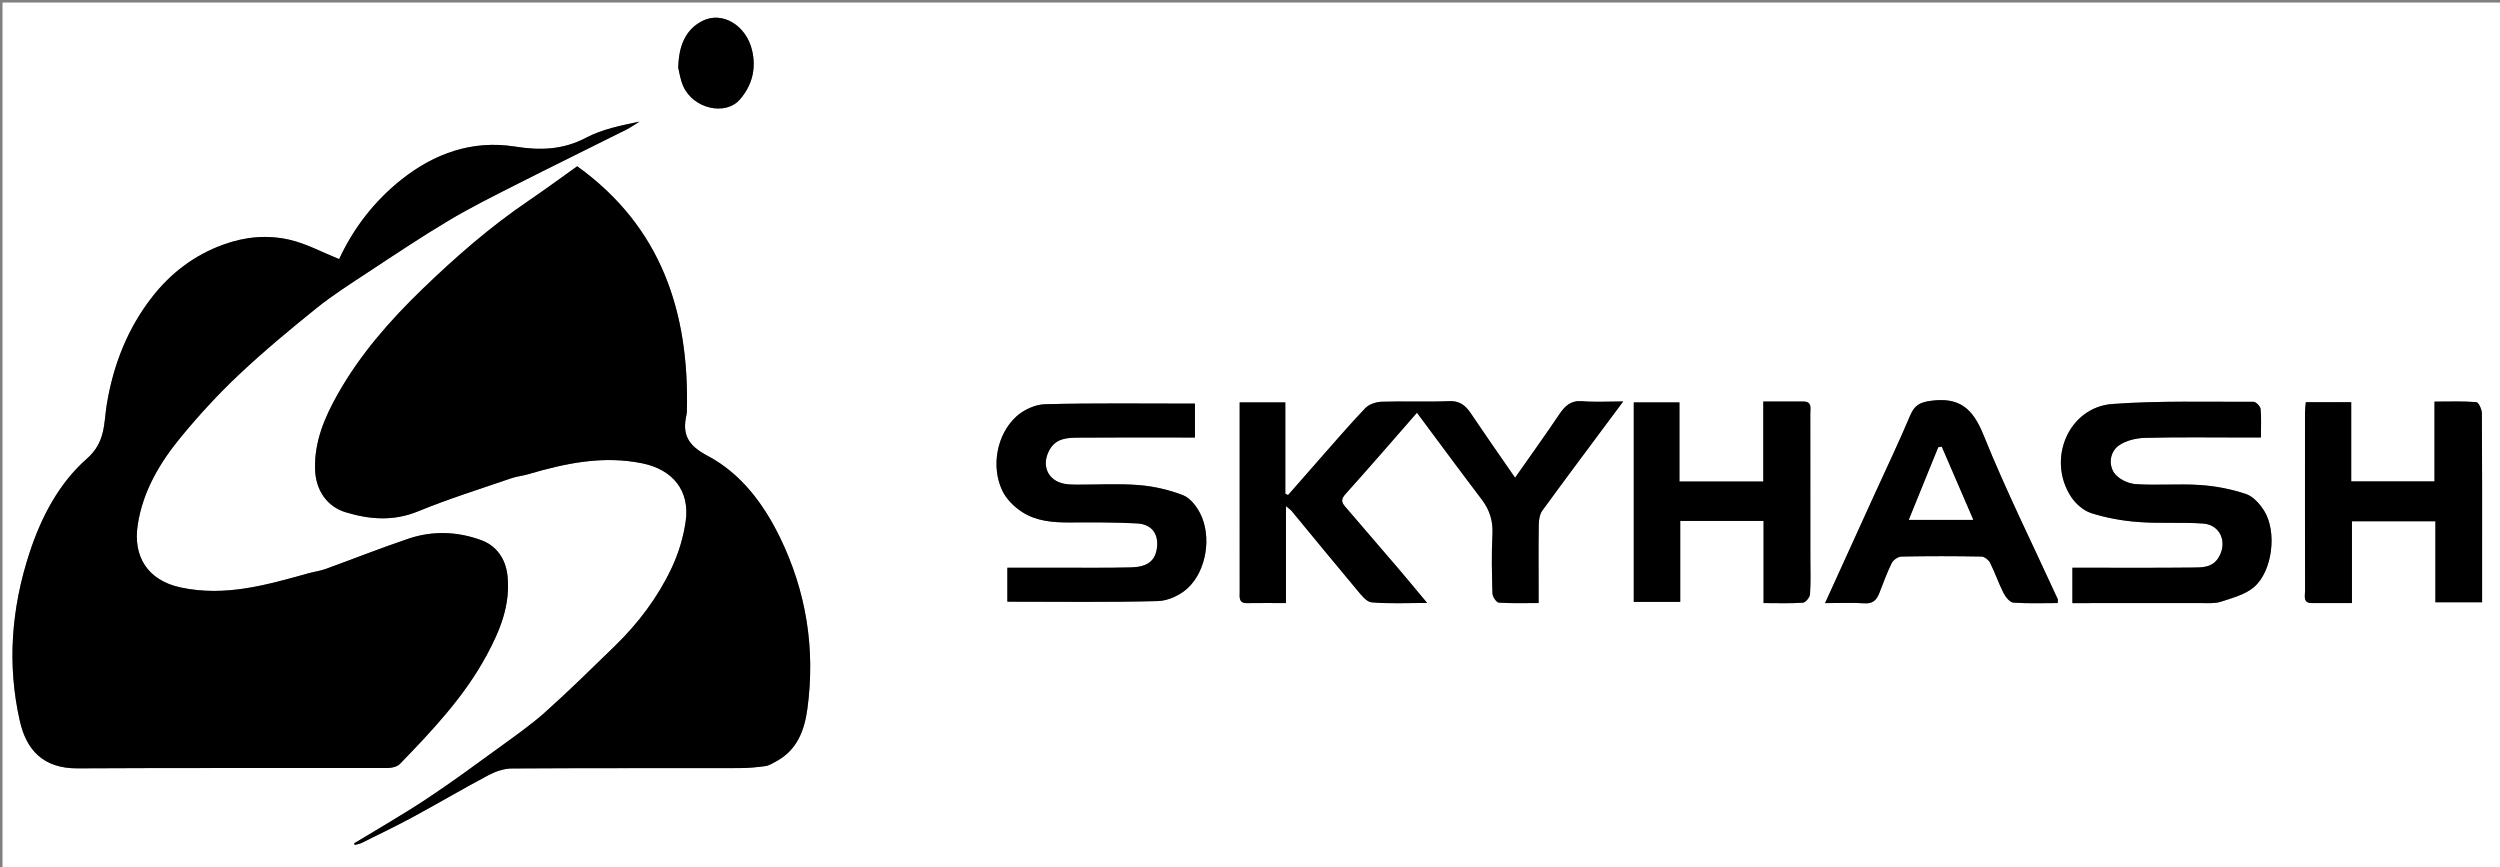 <?xml version="1.0" encoding="utf-8"?>
<!-- Generator: Adobe Illustrator 16.0.3, SVG Export Plug-In . SVG Version: 6.00 Build 0)  -->
<!DOCTYPE svg PUBLIC "-//W3C//DTD SVG 1.1//EN" "http://www.w3.org/Graphics/SVG/1.1/DTD/svg11.dtd">
<svg version="1.1" id="Capa_1" xmlns="http://www.w3.org/2000/svg" xmlns:xlink="http://www.w3.org/1999/xlink" x="0px" y="0px"
	 width="173px" height="60px" viewBox="0 0 173 60" enable-background="new 0 0 173 60" xml:space="preserve">
<rect x="0" y="0" width="173" height="60" fill="#808080" stroke="none"/>
<g>
	<g>
		<path fill-rule="evenodd" clip-rule="evenodd" fill="#FFFFFF" d="M173.173,60.204c-57.666,0-115.333,0-173,0
			c0-20.011,0-40.021,0-60.031c57.667,0,115.333,0,173,0C173.173,20.184,173.173,40.193,173.173,60.204z M23.47,17.93
			c-1.205-0.484-2.264-1.064-3.398-1.329c-1.543-0.361-3.082-0.234-4.636,0.333c-2.011,0.733-3.615,1.973-4.885,3.591
			c-1.704,2.171-2.701,4.69-3.157,7.436c-0.218,1.313-0.069,2.628-1.378,3.778c-1.929,1.694-3.156,4.026-3.972,6.516
			c-1.255,3.831-1.564,7.728-0.666,11.658c0.446,1.952,1.584,3.271,3.992,3.257c7.147-0.041,14.295-0.011,21.443-0.025
			c0.29,0,0.669-0.083,0.854-0.274c2.241-2.313,4.453-4.652,6.003-7.518c0.928-1.715,1.658-3.481,1.45-5.495
			c-0.123-1.188-0.759-2.092-1.834-2.484c-1.626-0.595-3.342-0.659-5.002-0.102c-1.937,0.651-3.837,1.409-5.759,2.104
			c-0.377,0.136-0.784,0.187-1.172,0.294c-2.888,0.803-5.74,1.641-8.826,0.989c-2.374-0.501-3.32-2.212-2.998-4.33
			c0.355-2.344,1.533-4.316,3-6.097c1.246-1.513,2.584-2.967,4.01-4.311c1.71-1.611,3.523-3.119,5.355-4.593
			c1.128-0.907,2.36-1.69,3.573-2.489c1.846-1.216,3.687-2.445,5.583-3.578c1.484-0.888,3.038-1.663,4.583-2.445
			c2.559-1.297,5.136-2.558,7.702-3.843c0.319-0.159,0.611-0.371,0.916-0.558c-1.278,0.272-2.57,0.522-3.685,1.111
			c-1.616,0.853-3.184,0.894-4.946,0.615c-2.92-0.463-5.567,0.476-7.852,2.295C25.897,13.925,24.455,15.798,23.47,17.93z
			 M24.505,58.36c0.015,0.035,0.03,0.071,0.045,0.106c0.155-0.044,0.322-0.063,0.464-0.135c1.197-0.595,2.404-1.172,3.579-1.808
			c1.747-0.944,3.457-1.956,5.211-2.886c0.487-0.259,1.073-0.458,1.615-0.462c5.247-0.034,10.493-0.016,15.74-0.026
			c0.603-0.001,1.209-0.054,1.806-0.139c0.263-0.037,0.514-0.202,0.757-0.334c1.437-0.778,1.945-2.135,2.146-3.623
			c0.56-4.13-0.063-8.085-1.884-11.84c-1.145-2.36-2.718-4.455-5.021-5.673c-1.366-0.723-1.768-1.472-1.462-2.83
			c0.019-0.083,0.028-0.171,0.03-0.257c0.168-6.844-1.753-12.75-7.59-16.95c-1.141,0.811-2.231,1.619-3.353,2.379
			c-2.647,1.794-5.041,3.883-7.338,6.101c-2.271,2.192-4.332,4.544-5.887,7.302c-0.909,1.612-1.626,3.303-1.56,5.213
			c0.05,1.449,0.845,2.562,2.1,2.943c1.681,0.512,3.32,0.642,5.033-0.062c2.101-0.864,4.28-1.54,6.431-2.283
			c0.379-0.131,0.789-0.169,1.175-0.282c2.588-0.761,5.188-1.31,7.91-0.753c2.091,0.428,3.292,1.881,2.999,3.989
			c-0.155,1.119-0.5,2.254-0.984,3.274c-0.958,2.024-2.306,3.808-3.916,5.373c-1.588,1.544-3.167,3.102-4.819,4.577
			c-1.014,0.906-2.141,1.691-3.245,2.494c-1.65,1.199-3.293,2.41-4.995,3.533C27.868,56.379,26.171,57.347,24.505,58.36z
			 M112.324,27.781c-1.063,0-1.952,0.056-2.829-0.017c-0.788-0.065-1.196,0.319-1.594,0.911c-0.979,1.458-2.007,2.884-3.058,4.384
			c-1.044-1.514-2.055-2.955-3.035-4.415c-0.375-0.558-0.764-0.917-1.525-0.884c-1.554,0.067-3.113-0.009-4.668,0.041
			c-0.39,0.013-0.878,0.173-1.136,0.443c-1.121,1.173-2.175,2.409-3.25,3.626c-0.701,0.793-1.396,1.591-2.094,2.387
			c-0.063-0.03-0.128-0.06-0.191-0.09c0-2.113,0-4.226,0-6.319c-1.085,0-2.076,0-3.159,0c0,0.378,0,0.688,0,0.999
			c0,1.96,0,3.921,0,5.881c0,2.075-0.001,4.151,0.002,6.227c0,0.363-0.092,0.79,0.511,0.781c0.854-0.013,1.709-0.004,2.69-0.004
			c0-2.26,0-4.414,0-6.711c0.233,0.199,0.332,0.262,0.402,0.347c1.507,1.822,3.002,3.655,4.522,5.466
			c0.284,0.339,0.646,0.816,1.006,0.848c1.217,0.106,2.448,0.041,3.839,0.041c-0.727-0.869-1.335-1.608-1.956-2.337
			c-1.239-1.451-2.484-2.897-3.73-4.343c-0.267-0.31-0.263-0.523,0.044-0.864c1.655-1.836,3.269-3.709,4.938-5.619
			c1.517,2.035,2.981,4.028,4.479,5.997c0.563,0.739,0.798,1.514,0.747,2.453c-0.074,1.351-0.039,2.709,0.002,4.063
			c0.007,0.223,0.271,0.615,0.438,0.628c0.879,0.063,1.765,0.029,2.752,0.029c0-0.417,0-0.726,0-1.035c0-1.47-0.015-2.94,0.011-4.41
			c0.006-0.324,0.067-0.71,0.251-0.96C108.531,32.862,110.36,30.421,112.324,27.781z M82.691,27.931
			c-3.522,0-6.945-0.045-10.364,0.039c-0.678,0.017-1.48,0.379-1.988,0.843c-1.368,1.247-1.772,3.48-0.972,5.146
			c0.277,0.576,0.808,1.107,1.352,1.461c0.982,0.642,2.138,0.738,3.303,0.731c1.555-0.009,3.113-0.015,4.665,0.066
			c1.042,0.055,1.529,0.767,1.366,1.773c-0.133,0.824-0.654,1.242-1.771,1.271c-1.641,0.043-3.284,0.021-4.926,0.024
			c-1.203,0.003-2.406,0.001-3.644,0.001c0,0.854,0,1.609,0,2.347c3.52,0,6.97,0.049,10.417-0.041
			c0.701-0.018,1.529-0.404,2.054-0.888c1.313-1.211,1.677-3.585,0.875-5.168c-0.256-0.505-0.695-1.077-1.186-1.267
			c-0.966-0.374-2.018-0.619-3.052-0.702c-1.432-0.114-2.879-0.025-4.32-0.031c-0.287-0.001-0.579-0.006-0.859-0.062
			c-1.139-0.225-1.584-1.269-1.037-2.303c0.464-0.877,1.283-0.882,2.081-0.89c2.362-0.022,4.725-0.009,7.088-0.009
			c0.305,0,0.609,0,0.921,0C82.691,29.402,82.691,28.662,82.691,27.931z M143.411,41.735c3.041,0,5.977,0.004,8.912-0.003
			c0.46-0.001,0.951,0.043,1.373-0.098c0.792-0.263,1.679-0.489,2.283-1.012c1.278-1.105,1.597-3.816,0.71-5.254
			c-0.298-0.482-0.765-1.013-1.268-1.181c-1.012-0.34-2.095-0.55-3.161-0.622c-1.491-0.102-2.999,0.039-4.49-0.065
			c-0.523-0.037-1.202-0.369-1.479-0.786c-0.392-0.59-0.278-1.448,0.322-1.879c0.489-0.352,1.202-0.52,1.823-0.536
			c2.332-0.06,4.667-0.024,7.001-0.025c0.31,0,0.618,0,1.017,0c0-0.722,0.038-1.353-0.024-1.973
			c-0.019-0.187-0.318-0.496-0.488-0.495c-3.254,0.013-6.519-0.086-9.759,0.15c-3.027,0.22-4.564,3.809-2.869,6.414
			c0.317,0.487,0.864,0.968,1.404,1.139c1.042,0.33,2.147,0.53,3.24,0.612c1.49,0.113,2.997,0.007,4.489,0.106
			c1.204,0.08,1.711,1.301,1.085,2.344c-0.437,0.728-1.151,0.697-1.821,0.704c-2.449,0.027-4.898,0.012-7.348,0.013
			c-0.308,0-0.614,0-0.953,0C143.411,40.139,143.411,40.876,143.411,41.735z M159.562,27.831c-0.022,0.3-0.057,0.551-0.058,0.802
			c-0.003,4.093-0.005,8.186,0.003,12.277c0.001,0.34-0.152,0.815,0.462,0.82c0.886,0.006,1.771,0.001,2.783,0.001
			c0-1.952,0-3.804,0-5.66c1.987,0,3.844,0,5.776,0c0,1.897,0,3.73,0,5.605c1.097,0,2.114,0,3.231,0c0-0.973,0-1.887,0-2.801
			c0-3.43,0.009-6.859-0.017-10.29c-0.002-0.266-0.231-0.747-0.384-0.759c-0.93-0.071-1.866-0.036-2.893-0.036
			c0,1.946,0,3.745,0,5.521c-1.956,0-3.813,0-5.763,0c0-1.872,0-3.675,0-5.482C161.612,27.831,160.617,27.831,159.562,27.831z
			 M122.039,41.732c1.013,0,1.873,0.035,2.726-0.027c0.184-0.014,0.473-0.368,0.487-0.581c0.058-0.831,0.024-1.669,0.024-2.504
			c0.001-3.343,0.003-6.684-0.004-10.026c-0.001-0.346,0.136-0.808-0.477-0.809c-0.885,0-1.77,0-2.775,0c0,1.903,0,3.726,0,5.539
			c-1.982,0-3.843,0-5.803,0c0-1.855,0-3.655,0-5.476c-1.12,0-2.138,0-3.16,0c0,4.654,0,9.241,0,13.802c1.094,0,2.11,0,3.215,0
			c0-1.912,0-3.74,0-5.6c1.952,0,3.813,0,5.767,0C122.039,37.924,122.039,39.756,122.039,41.732z M126.295,41.735
			c1.027,0,1.892-0.04,2.748,0.014c0.584,0.037,0.828-0.258,1.011-0.723c0.272-0.693,0.522-1.399,0.854-2.064
			c0.107-0.214,0.438-0.444,0.67-0.449c1.843-0.036,3.688-0.034,5.531-0.001c0.207,0.004,0.5,0.224,0.599,0.42
			c0.347,0.691,0.596,1.431,0.945,2.119c0.138,0.271,0.43,0.633,0.673,0.65c1.018,0.073,2.044,0.031,3.067,0.031
			c0-0.171,0.018-0.235-0.003-0.281c-1.727-3.776-3.581-7.501-5.132-11.347c-0.737-1.831-1.653-2.635-3.639-2.367
			c-0.775,0.104-1.138,0.313-1.433,1.013c-0.778,1.847-1.646,3.655-2.476,5.48C128.597,36.677,127.483,39.124,126.295,41.735z
			 M46.935,4.699c0.072,0.274,0.139,0.799,0.344,1.262c0.694,1.566,2.932,2.079,3.933,0.909c0.833-0.972,1.125-2.104,0.836-3.369
			c-0.395-1.731-2.061-2.771-3.466-2.04C47.432,2.06,46.968,3.173,46.935,4.699z"/>
		<path fill-rule="evenodd" clip-rule="evenodd" d="M23.47,17.93c0.985-2.132,2.428-4.005,4.298-5.494
			c2.284-1.819,4.931-2.758,7.852-2.295c1.762,0.279,3.33,0.238,4.946-0.615c1.114-0.588,2.407-0.839,3.685-1.111
			c-0.305,0.187-0.597,0.398-0.916,0.558c-2.565,1.285-5.143,2.545-7.702,3.843c-1.544,0.783-3.098,1.558-4.583,2.445
			c-1.897,1.133-3.738,2.362-5.583,3.578c-1.212,0.799-2.444,1.582-3.573,2.489c-1.832,1.474-3.646,2.982-5.355,4.593
			c-1.426,1.344-2.764,2.798-4.01,4.311c-1.466,1.78-2.644,3.753-3,6.097c-0.322,2.118,0.624,3.829,2.998,4.33
			c3.086,0.651,5.938-0.187,8.826-0.989c0.388-0.107,0.795-0.158,1.172-0.294c1.922-0.695,3.823-1.453,5.759-2.104
			c1.66-0.558,3.375-0.493,5.002,0.102c1.075,0.393,1.711,1.296,1.834,2.484c0.208,2.014-0.521,3.78-1.45,5.495
			c-1.55,2.865-3.762,5.205-6.003,7.518c-0.186,0.191-0.565,0.274-0.854,0.274c-7.148,0.015-14.296-0.016-21.443,0.025
			c-2.407,0.014-3.546-1.305-3.992-3.257c-0.898-3.931-0.589-7.827,0.666-11.658c0.816-2.489,2.043-4.821,3.972-6.516
			c1.309-1.149,1.16-2.465,1.378-3.778c0.456-2.746,1.453-5.265,3.157-7.436c1.27-1.618,2.874-2.858,4.885-3.591
			c1.554-0.567,3.093-0.694,4.636-0.333C21.206,16.866,22.265,17.446,23.47,17.93z"/>
		<path fill-rule="evenodd" clip-rule="evenodd" d="M24.505,58.36c1.666-1.014,3.363-1.981,4.989-3.056
			c1.701-1.123,3.345-2.334,4.995-3.533c1.104-0.803,2.23-1.588,3.245-2.494c1.651-1.476,3.23-3.033,4.819-4.577
			c1.61-1.565,2.957-3.349,3.916-5.373c0.484-1.021,0.829-2.155,0.984-3.274c0.293-2.108-0.908-3.562-2.999-3.989
			c-2.721-0.557-5.321-0.008-7.91,0.753c-0.386,0.113-0.796,0.151-1.175,0.282c-2.151,0.743-4.33,1.419-6.431,2.283
			c-1.712,0.703-3.352,0.573-5.033,0.062c-1.254-0.382-2.049-1.494-2.1-2.943c-0.066-1.91,0.651-3.601,1.56-5.213
			c1.555-2.758,3.616-5.11,5.887-7.302c2.297-2.218,4.691-4.307,7.338-6.101c1.122-0.76,2.212-1.568,3.353-2.379
			c5.837,4.2,7.758,10.105,7.59,16.95c-0.002,0.086-0.011,0.174-0.03,0.257c-0.306,1.358,0.096,2.107,1.462,2.83
			c2.303,1.218,3.876,3.313,5.021,5.673c1.821,3.755,2.443,7.71,1.884,11.84c-0.202,1.488-0.71,2.845-2.146,3.623
			c-0.243,0.132-0.494,0.297-0.757,0.334c-0.597,0.085-1.203,0.138-1.806,0.139c-5.247,0.011-10.493-0.008-15.74,0.026
			c-0.542,0.004-1.128,0.203-1.615,0.462c-1.754,0.93-3.465,1.941-5.211,2.886c-1.175,0.636-2.382,1.213-3.579,1.808
			c-0.142,0.071-0.309,0.091-0.464,0.135C24.536,58.432,24.521,58.396,24.505,58.36z"/>
		<path fill-rule="evenodd" clip-rule="evenodd" d="M112.324,27.781c-1.964,2.64-3.793,5.081-5.591,7.544
			c-0.184,0.25-0.245,0.636-0.251,0.96c-0.025,1.47-0.011,2.94-0.011,4.41c0,0.31,0,0.618,0,1.035c-0.987,0-1.873,0.033-2.752-0.029
			c-0.167-0.013-0.432-0.405-0.438-0.628c-0.041-1.354-0.076-2.713-0.002-4.063c0.051-0.939-0.184-1.714-0.747-2.453
			c-1.497-1.969-2.962-3.962-4.479-5.997c-1.67,1.909-3.283,3.783-4.938,5.619c-0.307,0.341-0.311,0.555-0.044,0.864
			c1.246,1.445,2.491,2.892,3.73,4.343c0.621,0.729,1.229,1.468,1.956,2.337c-1.391,0-2.622,0.065-3.839-0.041
			c-0.359-0.031-0.722-0.509-1.006-0.848c-1.521-1.811-3.016-3.644-4.522-5.466c-0.07-0.085-0.169-0.147-0.402-0.347
			c0,2.297,0,4.451,0,6.711c-0.98,0-1.836-0.009-2.69,0.004c-0.603,0.009-0.51-0.418-0.511-0.781
			c-0.003-2.075-0.002-4.151-0.002-6.227c0-1.96,0-3.92,0-5.881c0-0.31,0-0.62,0-0.999c1.083,0,2.074,0,3.159,0
			c0,2.093,0,4.206,0,6.319c0.063,0.03,0.128,0.06,0.191,0.09c0.698-0.796,1.393-1.594,2.094-2.387
			c1.075-1.217,2.129-2.453,3.25-3.626c0.258-0.27,0.746-0.431,1.136-0.443c1.555-0.049,3.114,0.027,4.668-0.041
			c0.762-0.033,1.15,0.326,1.525,0.884c0.98,1.46,1.991,2.901,3.035,4.415c1.051-1.5,2.079-2.925,3.058-4.384
			c0.397-0.592,0.806-0.977,1.594-0.911C110.372,27.837,111.261,27.781,112.324,27.781z"/>
		<path fill-rule="evenodd" clip-rule="evenodd" d="M82.691,27.931c0,0.73,0,1.471,0,2.344c-0.312,0-0.616,0-0.921,0
			c-2.363,0-4.726-0.013-7.088,0.009c-0.798,0.007-1.617,0.012-2.081,0.89c-0.547,1.034-0.102,2.078,1.037,2.303
			c0.28,0.056,0.572,0.061,0.859,0.062c1.441,0.006,2.888-0.083,4.32,0.031c1.034,0.083,2.086,0.328,3.052,0.702
			c0.491,0.189,0.93,0.762,1.186,1.267c0.803,1.583,0.438,3.957-0.875,5.168c-0.524,0.483-1.353,0.87-2.054,0.888
			c-3.447,0.09-6.897,0.041-10.417,0.041c0-0.737,0-1.492,0-2.347c1.238,0,2.44,0.002,3.644-0.001
			c1.642-0.003,3.285,0.019,4.926-0.024c1.118-0.029,1.638-0.447,1.771-1.271c0.164-1.007-0.324-1.719-1.366-1.773
			c-1.552-0.081-3.109-0.075-4.665-0.066c-1.165,0.007-2.321-0.09-3.303-0.731c-0.544-0.354-1.075-0.885-1.352-1.461
			c-0.8-1.666-0.396-3.899,0.972-5.146c0.508-0.463,1.311-0.826,1.988-0.843C75.746,27.886,79.169,27.931,82.691,27.931z"/>
		<path fill-rule="evenodd" clip-rule="evenodd" d="M143.411,41.735c0-0.859,0-1.597,0-2.447c0.339,0,0.646,0,0.953,0
			c2.449-0.001,4.898,0.015,7.348-0.013c0.67-0.007,1.385,0.023,1.821-0.704c0.626-1.043,0.119-2.264-1.085-2.344
			c-1.492-0.1-2.999,0.007-4.489-0.106c-1.093-0.082-2.198-0.282-3.24-0.612c-0.54-0.171-1.087-0.651-1.404-1.139
			c-1.695-2.604-0.158-6.193,2.869-6.414c3.24-0.236,6.505-0.137,9.759-0.15c0.17,0,0.47,0.308,0.488,0.495
			c0.063,0.62,0.024,1.251,0.024,1.973c-0.398,0-0.707,0-1.017,0c-2.334,0-4.669-0.035-7.001,0.025
			c-0.621,0.016-1.334,0.185-1.823,0.536c-0.601,0.431-0.714,1.289-0.322,1.879c0.276,0.417,0.955,0.749,1.479,0.786
			c1.491,0.104,2.999-0.036,4.49,0.065c1.066,0.072,2.149,0.282,3.161,0.622c0.503,0.168,0.97,0.698,1.268,1.181
			c0.887,1.438,0.568,4.148-0.71,5.254c-0.604,0.522-1.491,0.749-2.283,1.012c-0.422,0.141-0.913,0.097-1.373,0.098
			C149.388,41.739,146.452,41.735,143.411,41.735z"/>
		<path fill-rule="evenodd" clip-rule="evenodd" d="M159.562,27.831c1.056,0,2.051,0,3.143,0c0,1.807,0,3.61,0,5.482
			c1.949,0,3.807,0,5.763,0c0-1.775,0-3.575,0-5.521c1.026,0,1.963-0.036,2.893,0.036c0.152,0.012,0.382,0.493,0.384,0.759
			c0.025,3.43,0.017,6.86,0.017,10.29c0,0.914,0,1.828,0,2.801c-1.117,0-2.135,0-3.231,0c0-1.875,0-3.708,0-5.605
			c-1.933,0-3.789,0-5.776,0c0,1.856,0,3.708,0,5.66c-1.013,0-1.897,0.005-2.783-0.001c-0.614-0.005-0.461-0.48-0.462-0.82
			c-0.008-4.092-0.006-8.185-0.003-12.277C159.505,28.382,159.539,28.131,159.562,27.831z"/>
		<path fill-rule="evenodd" clip-rule="evenodd" d="M122.039,41.732c0-1.977,0-3.809,0-5.682c-1.954,0-3.814,0-5.767,0
			c0,1.859,0,3.688,0,5.6c-1.104,0-2.121,0-3.215,0c0-4.561,0-9.147,0-13.802c1.022,0,2.04,0,3.16,0c0,1.821,0,3.62,0,5.476
			c1.96,0,3.82,0,5.803,0c0-1.813,0-3.635,0-5.539c1.006,0,1.891,0,2.775,0c0.612,0,0.476,0.463,0.477,0.809
			c0.007,3.342,0.005,6.683,0.004,10.026c0,0.835,0.033,1.673-0.024,2.504c-0.015,0.213-0.304,0.567-0.487,0.581
			C123.912,41.768,123.052,41.732,122.039,41.732z"/>
		<path fill-rule="evenodd" clip-rule="evenodd" d="M126.295,41.735c1.188-2.611,2.302-5.059,3.416-7.505
			c0.83-1.825,1.697-3.634,2.476-5.48c0.295-0.7,0.657-0.909,1.433-1.013c1.985-0.268,2.901,0.537,3.639,2.367
			c1.551,3.846,3.405,7.571,5.132,11.347c0.021,0.046,0.003,0.11,0.003,0.281c-1.023,0-2.05,0.042-3.067-0.031
			c-0.243-0.018-0.535-0.38-0.673-0.65c-0.35-0.688-0.599-1.428-0.945-2.119c-0.099-0.196-0.392-0.416-0.599-0.42
			c-1.844-0.033-3.688-0.035-5.531,0.001c-0.232,0.005-0.563,0.235-0.67,0.449c-0.331,0.665-0.581,1.371-0.854,2.064
			c-0.183,0.465-0.427,0.76-1.011,0.723C128.187,41.695,127.322,41.735,126.295,41.735z M136.545,35.972
			c-0.765-1.77-1.476-3.415-2.187-5.061c-0.075,0.015-0.149,0.03-0.225,0.045c-0.668,1.644-1.336,3.29-2.037,5.015
			C133.616,35.972,134.987,35.972,136.545,35.972z"/>
		<path fill-rule="evenodd" clip-rule="evenodd" d="M46.935,4.699c0.033-1.526,0.497-2.639,1.647-3.238
			c1.405-0.731,3.071,0.309,3.466,2.04c0.289,1.265-0.004,2.397-0.836,3.369c-1.001,1.17-3.239,0.658-3.933-0.909
			C47.074,5.498,47.007,4.974,46.935,4.699z"/>
		<path fill-rule="evenodd" clip-rule="evenodd" fill="#FFFFFF" d="M136.545,35.972c-1.558,0-2.929,0-4.448,0
			c0.701-1.726,1.369-3.371,2.037-5.015c0.075-0.015,0.149-0.03,0.225-0.045C135.069,32.557,135.78,34.202,136.545,35.972z"/>
	</g>
</g>
</svg>

